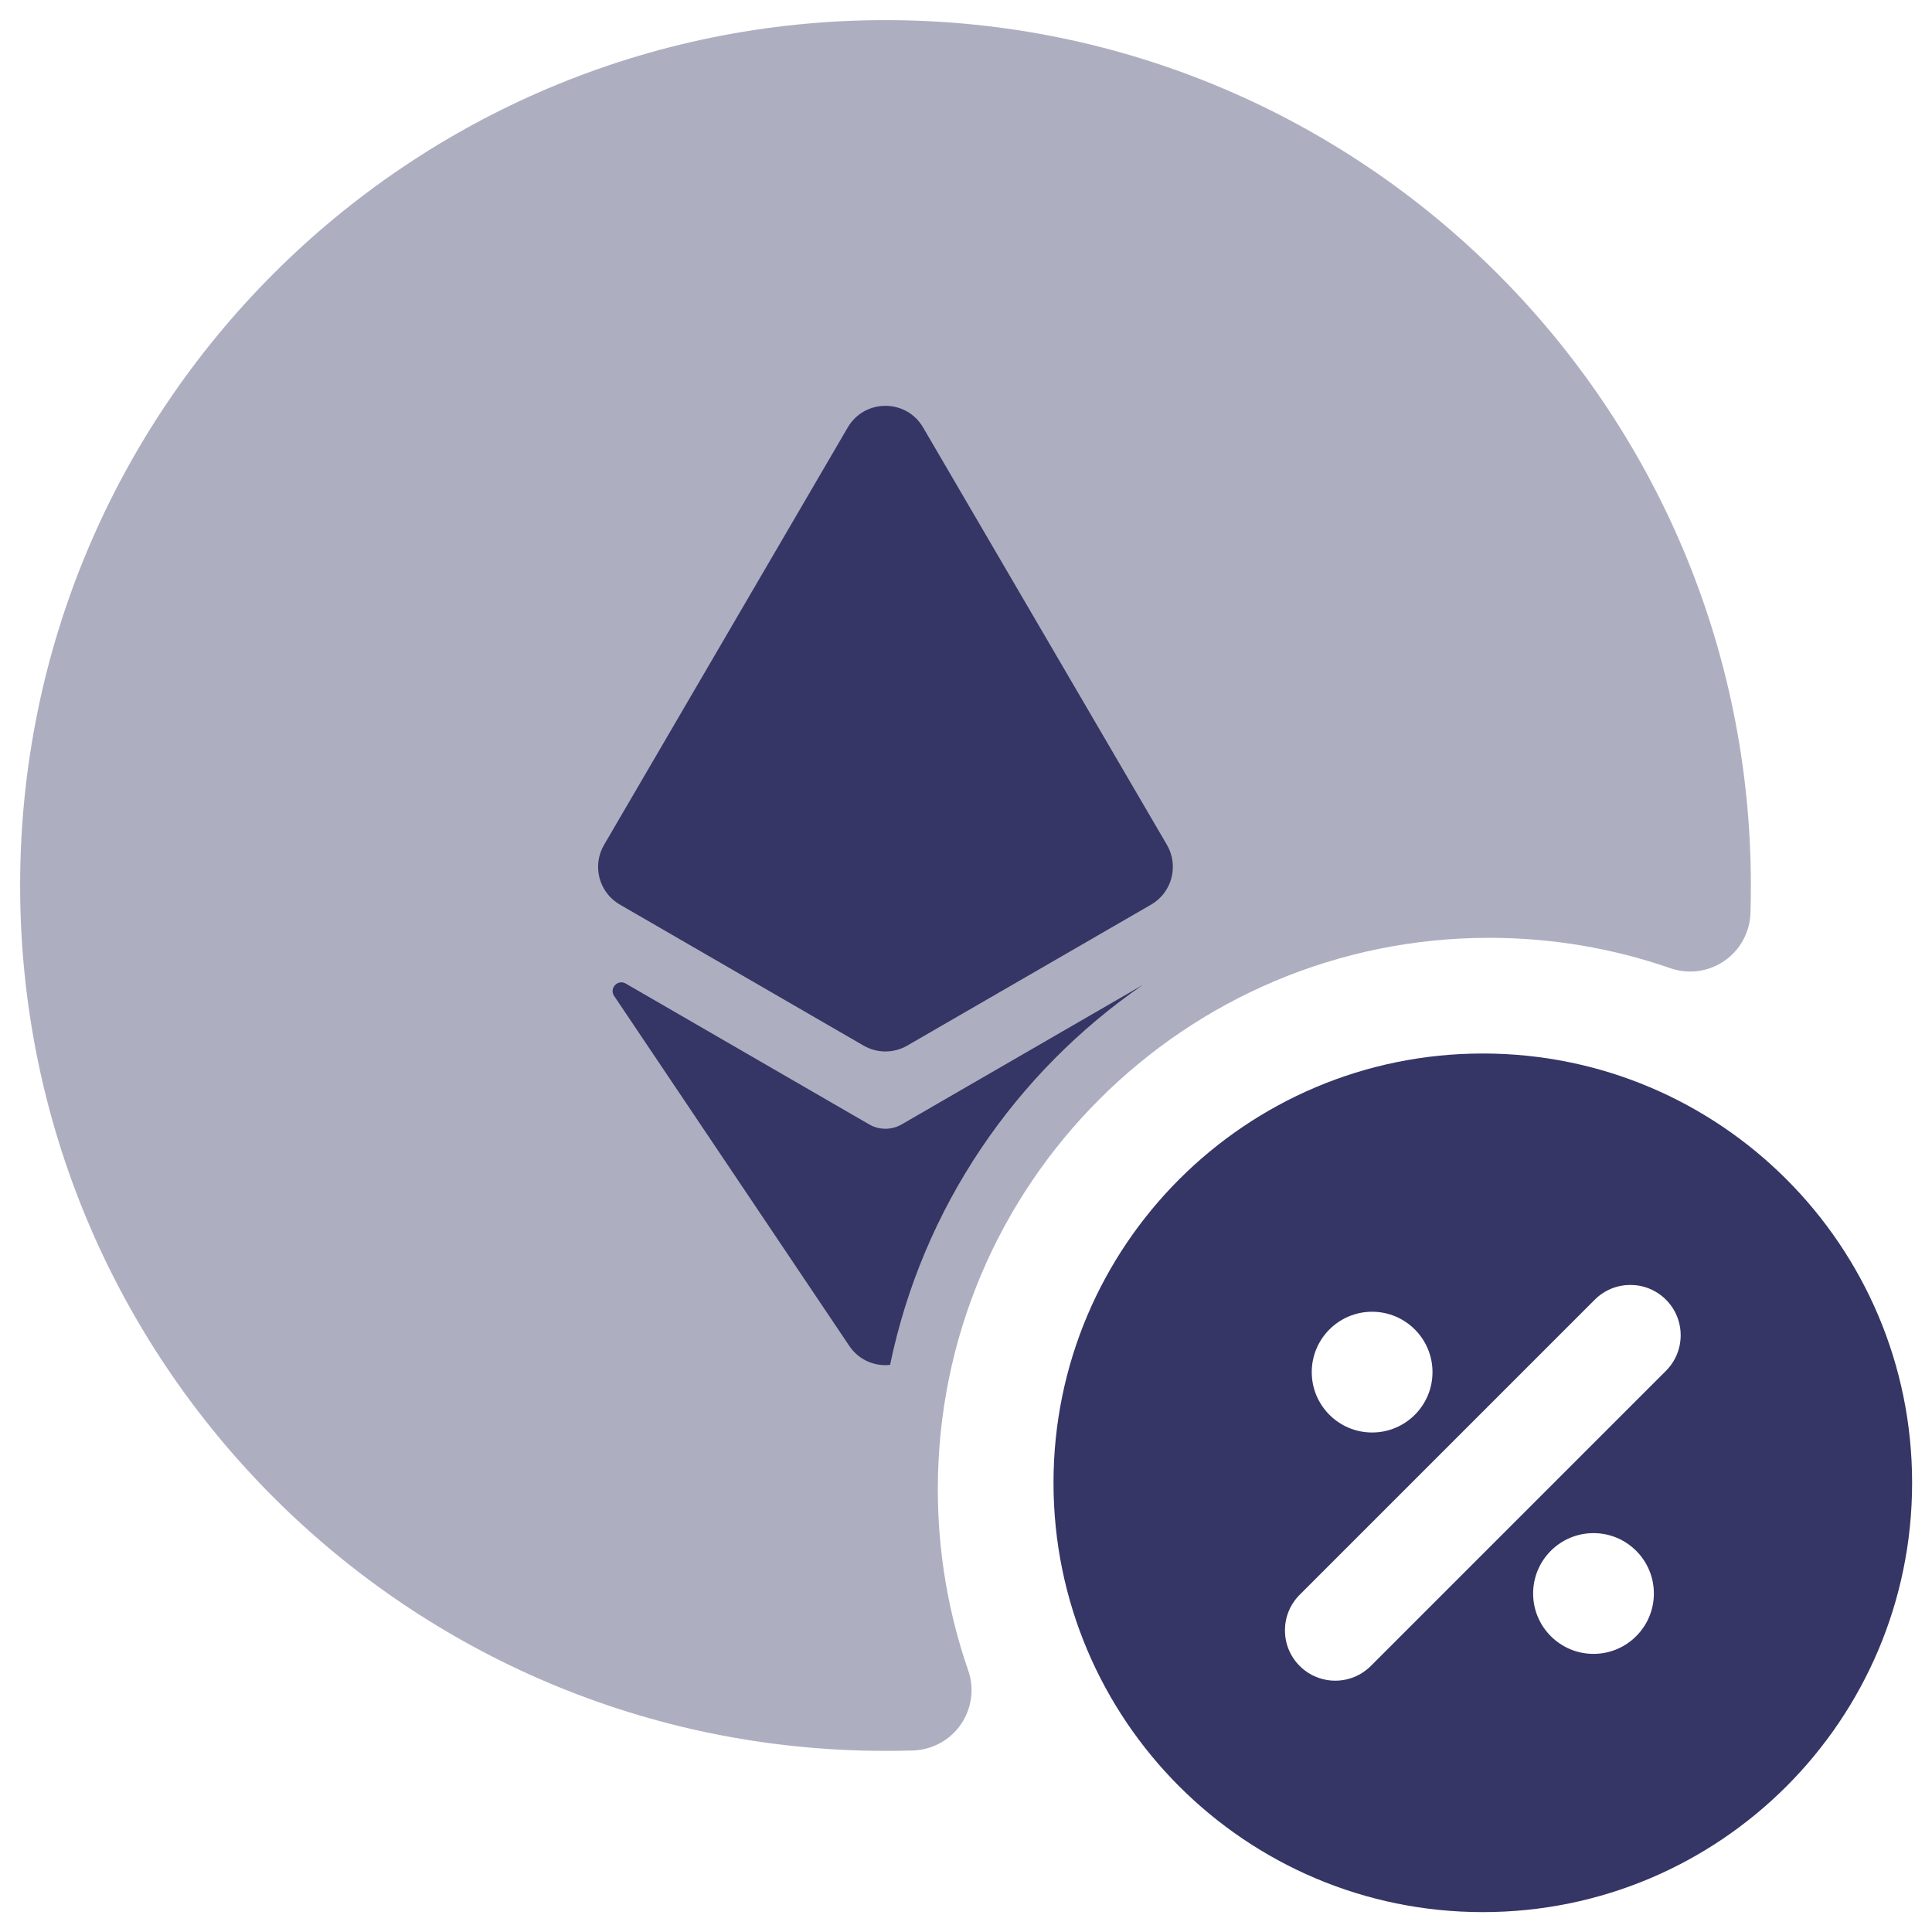 <svg width="24" height="24" viewBox="0 0 24 24" fill="none" xmlns="http://www.w3.org/2000/svg">
<g clip-path="url(#clip0_9001_302118)">
<path opacity="0.4" d="M11 0.25C5.063 0.25 0.25 5.063 0.25 11C0.25 16.937 5.063 21.75 11 21.75C11.115 21.75 11.229 21.748 11.342 21.745C11.581 21.737 11.802 21.617 11.937 21.42C12.072 21.224 12.106 20.974 12.027 20.749C11.783 20.045 11.65 19.289 11.65 18.5C11.65 14.717 14.717 11.65 18.5 11.65C19.289 11.65 20.045 11.783 20.749 12.027C20.974 12.106 21.224 12.072 21.42 11.937C21.617 11.802 21.737 11.581 21.745 11.342C21.748 11.229 21.75 11.115 21.75 11C21.75 5.063 16.937 0.25 11 0.25Z" fill="#353566"/>
<path d="M10.531 5.31C10.74 4.952 11.258 4.952 11.467 5.31L14.496 10.495C14.647 10.754 14.559 11.087 14.3 11.237L11.27 12.989C11.102 13.086 10.896 13.086 10.728 12.989L7.7 11.237C7.44 11.087 7.352 10.754 7.504 10.495L10.531 5.31Z" fill="#353566"/>
<path d="M7.773 12.218C7.674 12.161 7.565 12.277 7.629 12.372L10.55 16.719C10.669 16.897 10.868 16.976 11.057 16.955C11.46 15.005 12.61 13.328 14.195 12.236L11.202 13.967C11.077 14.04 10.921 14.04 10.796 13.967L7.773 12.218Z" fill="#353566"/>
<path fill-rule="evenodd" clip-rule="evenodd" d="M18.42 13.087C15.475 13.087 13.087 15.475 13.087 18.42C13.087 21.366 15.475 23.753 18.42 23.753C21.366 23.753 23.753 21.366 23.753 18.42C23.753 15.475 21.366 13.087 18.42 13.087ZM20.695 16.145C20.939 16.389 20.939 16.785 20.695 17.029L17.029 20.695C16.785 20.939 16.389 20.939 16.145 20.695C15.901 20.451 15.901 20.055 16.145 19.811L19.811 16.145C20.055 15.901 20.451 15.901 20.695 16.145ZM16.295 17.045C16.295 16.631 16.631 16.295 17.045 16.295C17.459 16.295 17.795 16.631 17.795 17.045C17.795 17.459 17.459 17.795 17.045 17.795C16.631 17.795 16.295 17.459 16.295 17.045ZM19.795 19.045C19.381 19.045 19.045 19.381 19.045 19.795C19.045 20.209 19.381 20.545 19.795 20.545C20.209 20.545 20.545 20.209 20.545 19.795C20.545 19.381 20.209 19.045 19.795 19.045Z" fill="#353566"/>
</g>
<defs>
<clipPath id="clip0_9001_302118">
<rect width="24" height="24" fill="white"/>
</clipPath>
</defs>
</svg>
